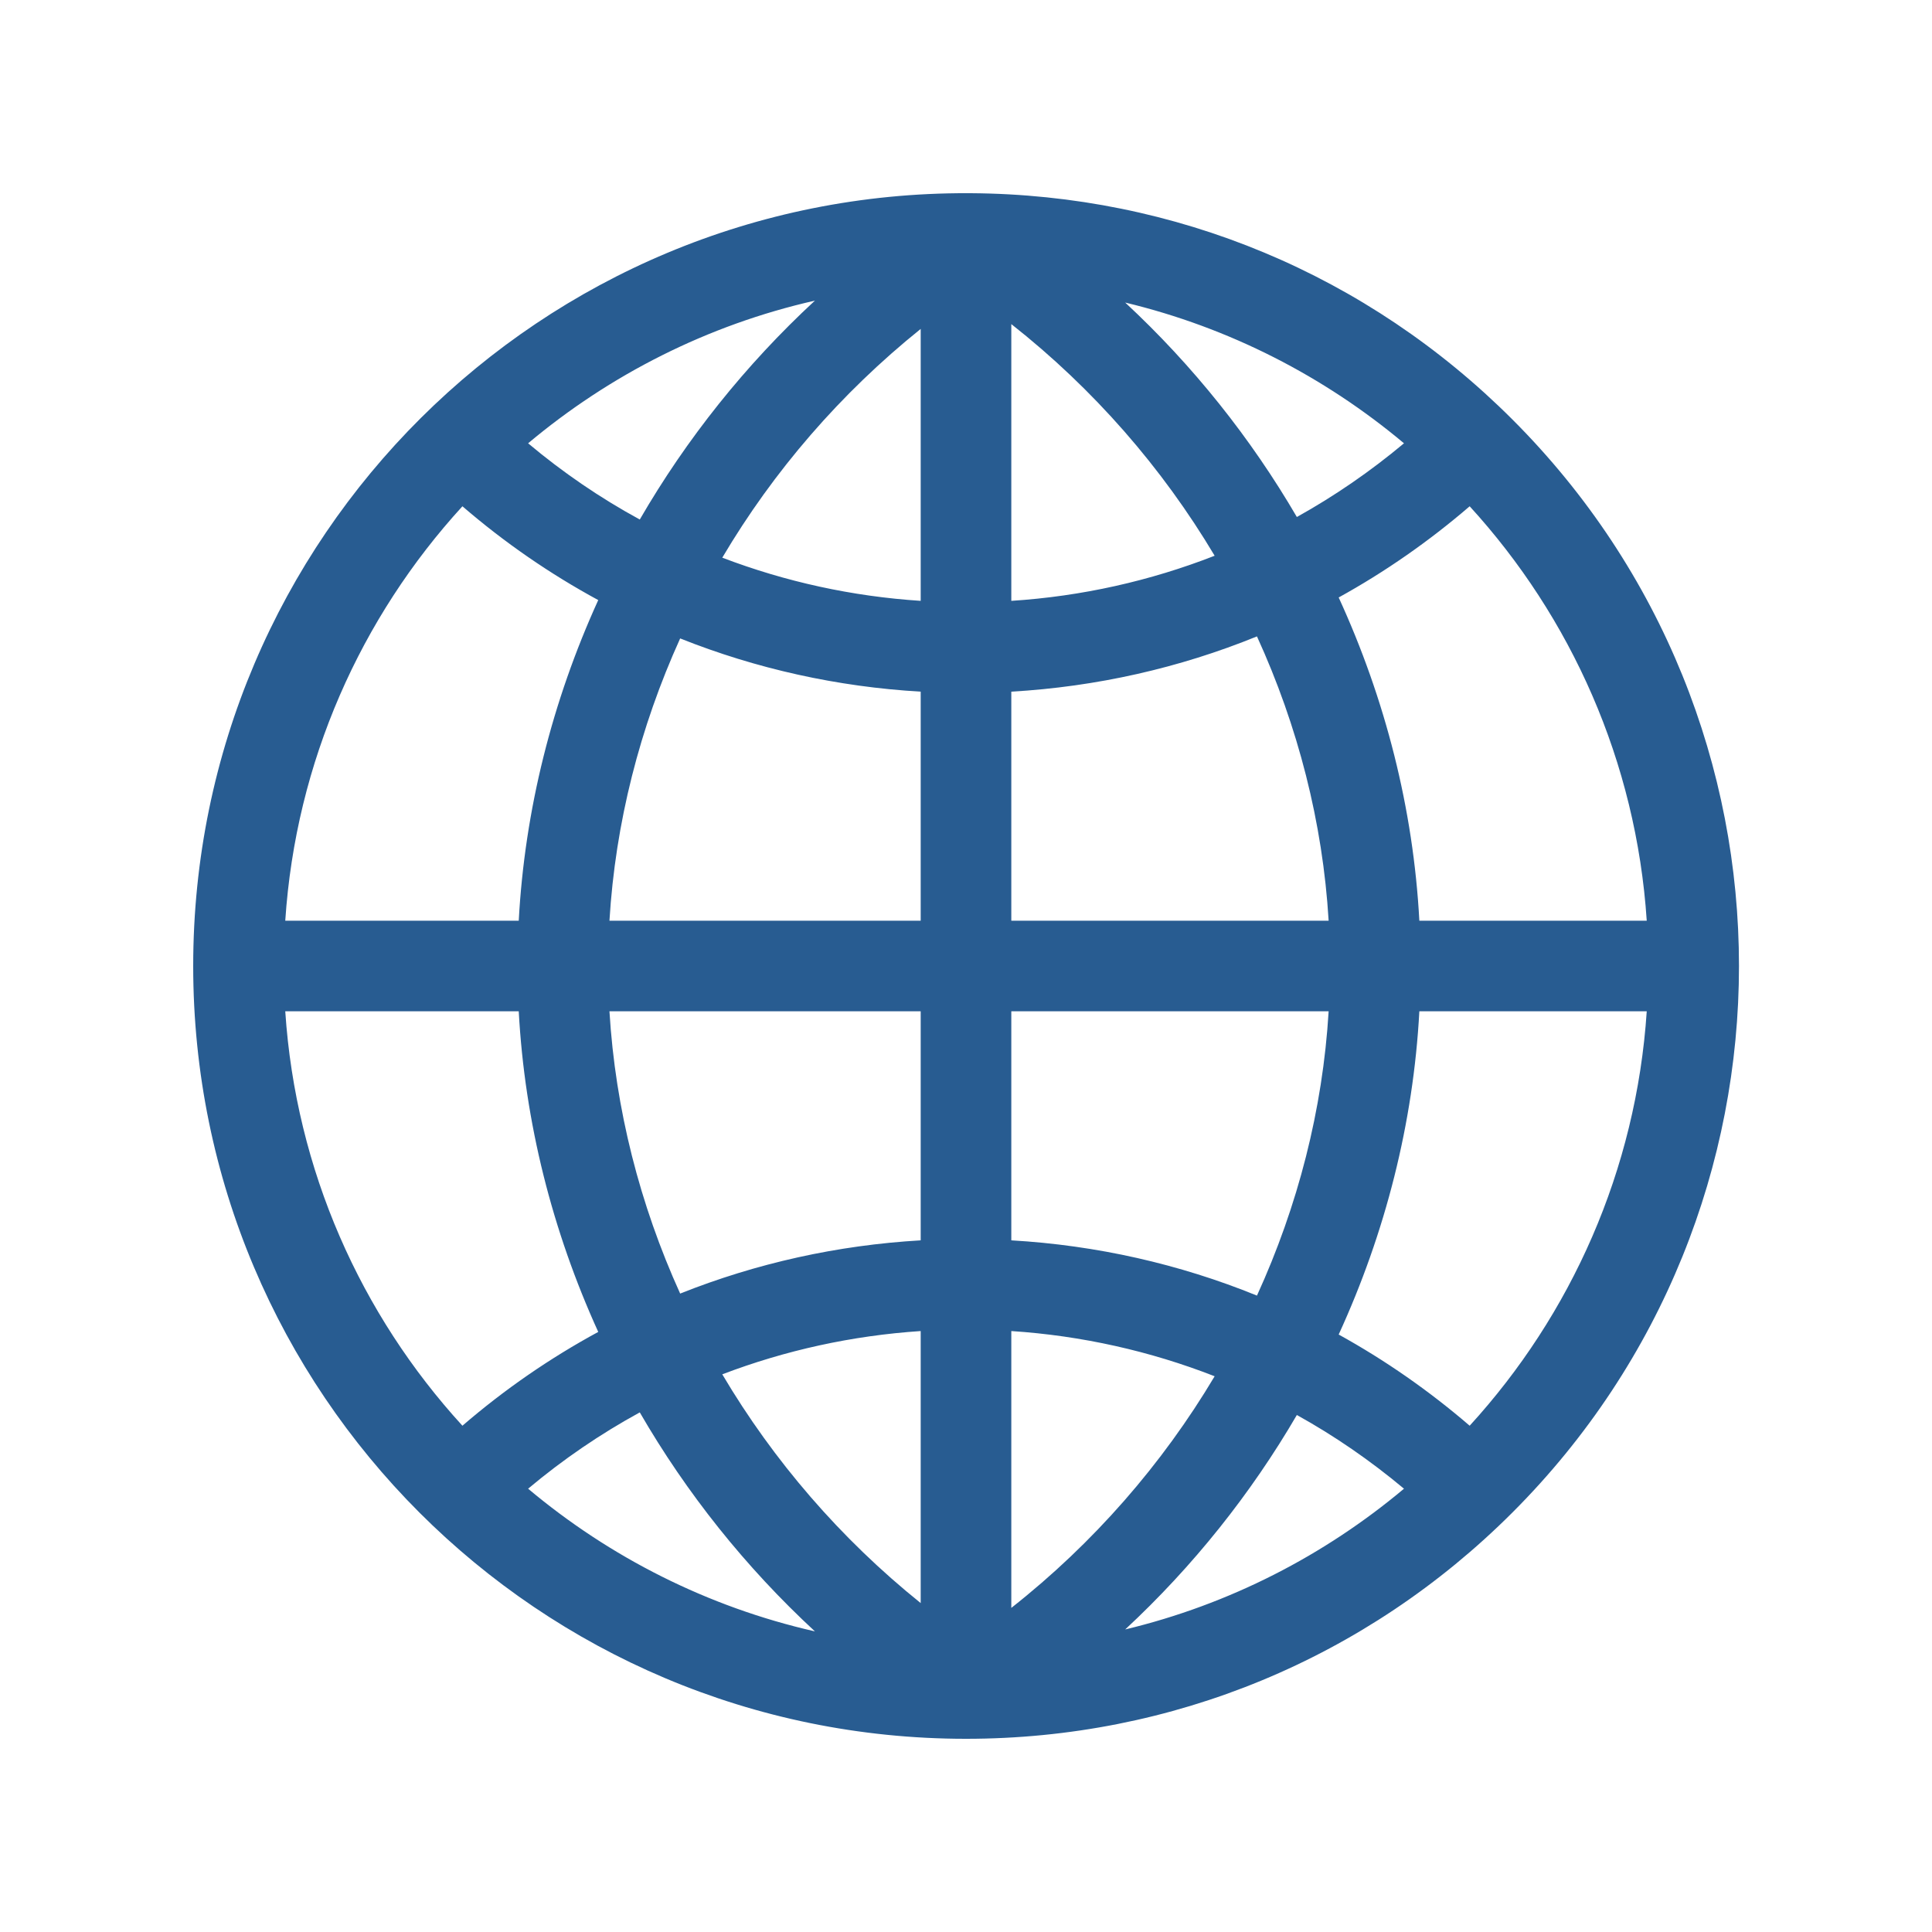 <svg width="20" height="20" viewBox="0 0 20 20" fill="none" xmlns="http://www.w3.org/2000/svg">
<path d="M15.657 4.343C14.157 2.843 12.167 2.013 10.048 2C10.04 2 10.032 2 10.023 2C5.611 1.983 2 5.555 2 10C2 14.421 5.578 18 10 18C12.132 18 14.143 17.171 15.657 15.657C18.783 12.53 18.784 7.47 15.657 4.343ZM10.469 16.645V13.779C11.198 13.827 11.906 13.986 12.574 14.247C12.032 15.157 11.32 15.975 10.469 16.645ZM10.469 12.84V10.469H13.754C13.693 11.486 13.436 12.484 13.012 13.412C12.209 13.085 11.351 12.891 10.469 12.84ZM10.469 9.531V7.16C11.351 7.109 12.209 6.915 13.012 6.588C13.436 7.516 13.693 8.514 13.754 9.531H10.469ZM10.469 6.22V3.355C11.32 4.025 12.032 4.843 12.574 5.753C11.906 6.014 11.198 6.173 10.469 6.22ZM11.648 3.132C12.727 3.391 13.71 3.898 14.534 4.589C14.186 4.88 13.815 5.135 13.425 5.352C12.949 4.536 12.351 3.785 11.648 3.132ZM9.531 3.405V6.22C8.821 6.174 8.13 6.022 7.477 5.773C8.007 4.877 8.702 4.071 9.531 3.405ZM6.623 5.378C6.215 5.156 5.828 4.892 5.467 4.589C6.312 3.88 7.324 3.364 8.436 3.112C7.717 3.777 7.106 4.544 6.623 5.378ZM9.531 7.16V9.531H6.309C6.37 8.521 6.623 7.531 7.041 6.609C7.829 6.923 8.668 7.11 9.531 7.16ZM9.531 10.469V12.84C8.668 12.89 7.829 13.077 7.041 13.391C6.623 12.469 6.37 11.479 6.309 10.469H9.531ZM9.531 13.779V16.595C8.702 15.929 8.007 15.122 7.477 14.227C8.13 13.978 8.821 13.826 9.531 13.779ZM8.436 16.888C7.324 16.635 6.312 16.12 5.467 15.411C5.828 15.108 6.215 14.844 6.623 14.621C7.106 15.456 7.717 16.223 8.436 16.888ZM13.425 14.648C13.815 14.864 14.186 15.12 14.534 15.411C13.71 16.102 12.727 16.609 11.648 16.868C12.351 16.215 12.949 15.464 13.425 14.648ZM13.858 13.815C14.341 12.762 14.631 11.627 14.693 10.469H17.047C16.938 12.116 16.263 13.611 15.214 14.759C14.792 14.396 14.338 14.08 13.858 13.815ZM17.047 9.531H14.693C14.631 8.373 14.341 7.238 13.858 6.185C14.338 5.92 14.792 5.604 15.214 5.241C16.263 6.389 16.938 7.884 17.047 9.531ZM4.787 5.241C5.223 5.617 5.695 5.942 6.193 6.212C5.717 7.257 5.432 8.383 5.37 9.531H2.953C3.062 7.884 3.737 6.389 4.787 5.241ZM2.953 10.469H5.37C5.432 11.617 5.717 12.742 6.193 13.788C5.695 14.058 5.223 14.383 4.787 14.759C3.737 13.611 3.062 12.116 2.953 10.469Z" fill="#285C91"/>
</svg>
